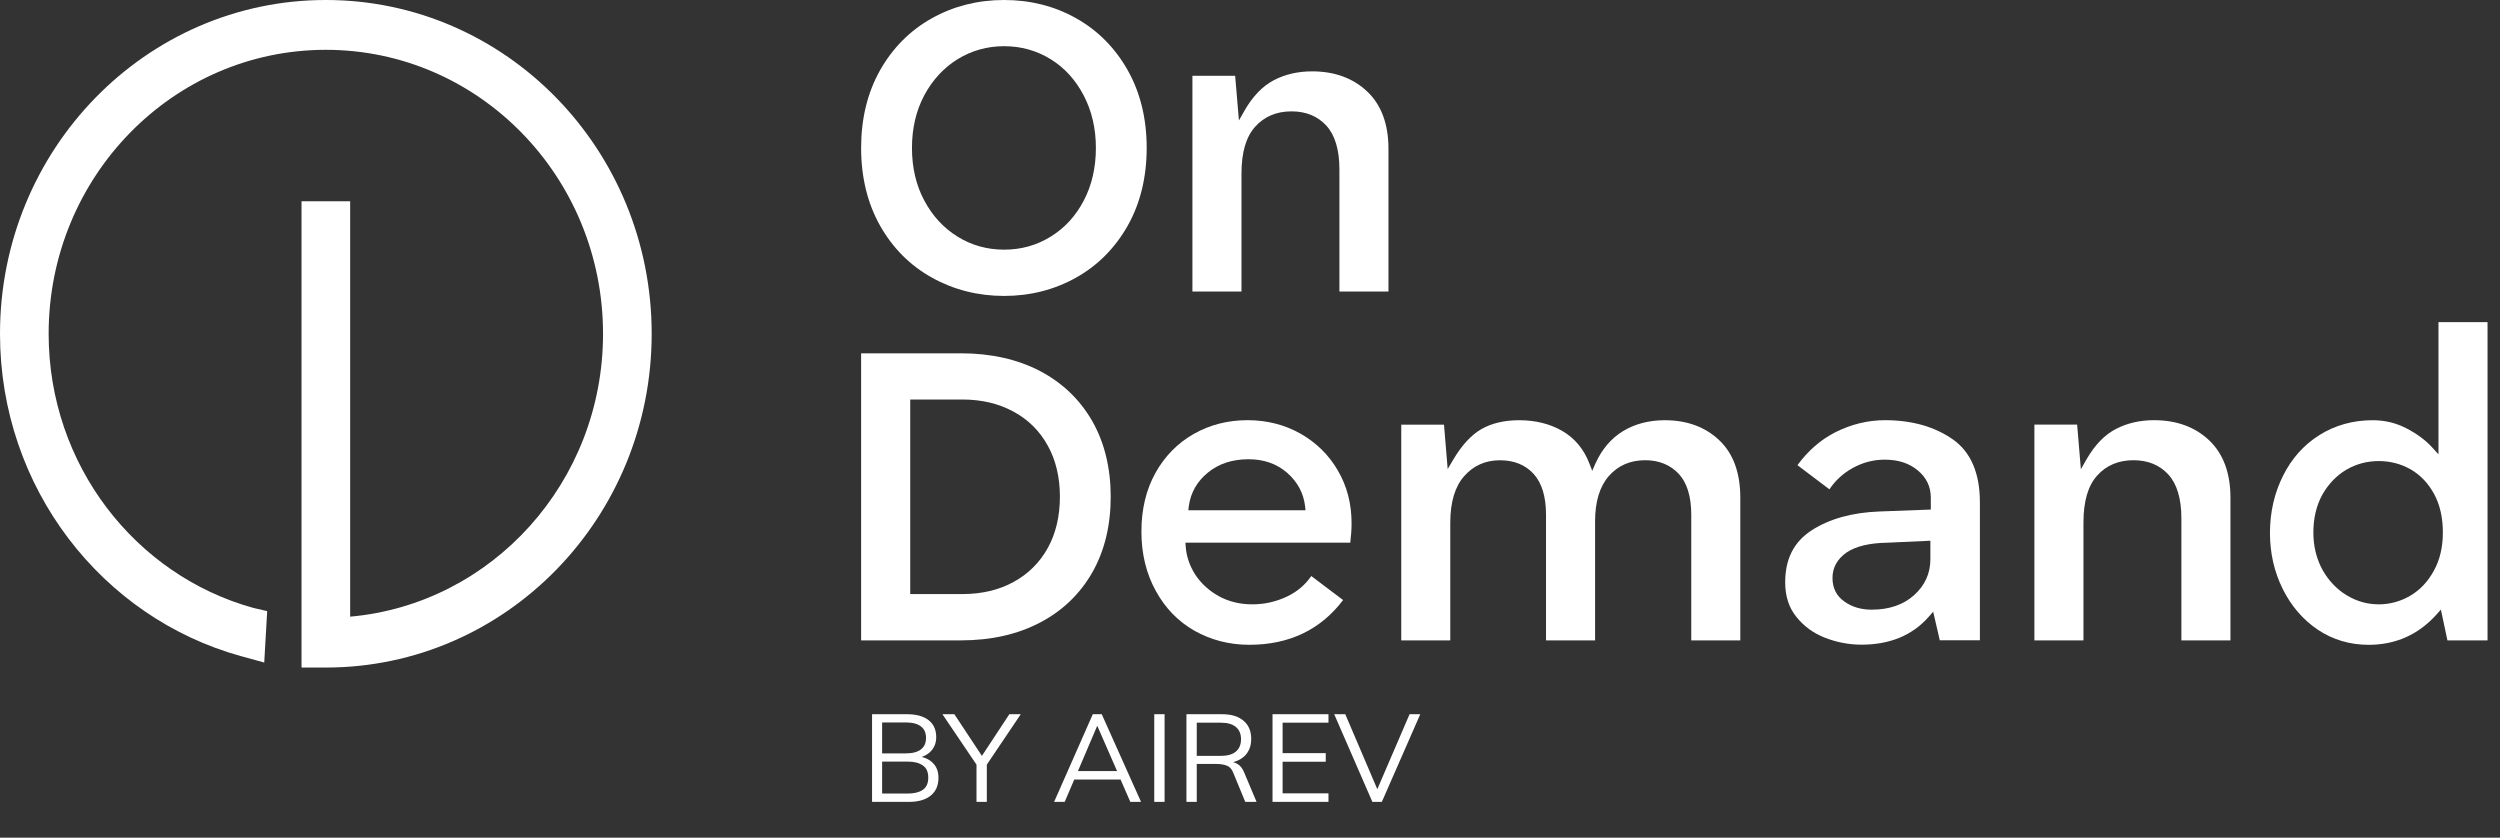 <svg width="191" height="64" viewBox="0 0 191 64" fill="none" xmlns="http://www.w3.org/2000/svg">
<rect x="0" y="0" width="191" height="64" fill="#333333" stroke="none"/>
<path fill-rule="evenodd" clip-rule="evenodd" d="M24.894 3.806C13.198 3.806 3.716 13.519 3.716 25.5C3.716 35.52 10.349 43.956 19.363 46.447L20.413 46.69L20.187 50.618L18.395 50.124C7.8 47.194 0 37.282 0 25.5C0 11.417 11.146 0 24.894 0C38.643 0 49.788 11.417 49.788 25.5C49.788 39.583 38.643 51 24.894 51H23.036V15.378H26.752V47.113C37.58 46.148 46.072 36.84 46.072 25.502C46.072 13.519 36.591 3.806 24.894 3.806Z" fill="white"/>
<path d="M86.154 5.36C85.192 3.659 83.869 2.321 82.214 1.394C80.57 0.467 78.72 0 76.714 0C74.707 0 72.852 0.467 71.197 1.394C69.531 2.321 68.203 3.662 67.241 5.36C66.275 7.072 65.789 9.072 65.789 11.302C65.789 13.537 66.277 15.536 67.241 17.248C68.208 18.955 69.537 20.288 71.197 21.209C72.858 22.136 74.713 22.609 76.714 22.609C78.715 22.609 80.564 22.136 82.214 21.209C83.864 20.288 85.187 18.952 86.154 17.248C87.12 15.536 87.606 13.537 87.606 11.302C87.609 9.072 87.12 7.072 86.154 5.36ZM82.803 15.318C82.19 16.496 81.339 17.423 80.275 18.078C79.211 18.739 78.018 19.074 76.716 19.074C75.415 19.074 74.221 18.739 73.157 18.078C72.094 17.423 71.238 16.493 70.614 15.318C69.99 14.156 69.674 12.806 69.674 11.302C69.674 9.802 69.99 8.45 70.614 7.285C71.238 6.113 72.094 5.186 73.157 4.525C74.227 3.864 75.426 3.529 76.716 3.529C78.007 3.529 79.206 3.864 80.275 4.525C81.345 5.186 82.19 6.127 82.803 7.308C83.416 8.486 83.726 9.83 83.726 11.302C83.724 12.801 83.416 14.153 82.803 15.318Z" fill="white"/>
<path d="M106.079 11.368V22.271H102.331V12.942C102.331 11.448 101.993 10.32 101.332 9.598C100.67 8.876 99.774 8.508 98.675 8.508C97.524 8.508 96.588 8.904 95.891 9.686C95.191 10.469 94.849 11.647 94.849 13.282V22.271H91.101V5.789H94.365L94.654 9.202L95.083 8.447C95.707 7.363 96.45 6.586 97.308 6.135C98.175 5.678 99.163 5.452 100.249 5.452C101.958 5.452 103.379 5.969 104.459 6.995C105.531 8.013 106.079 9.484 106.079 11.368Z" fill="white"/>
<path d="M103.26 39.965C103.26 38.483 102.906 37.125 102.207 35.938C101.518 34.749 100.551 33.806 99.347 33.125C98.143 32.447 96.787 32.102 95.316 32.102C93.803 32.102 92.413 32.459 91.192 33.158C89.966 33.858 88.984 34.859 88.273 36.137C87.563 37.415 87.204 38.92 87.204 40.61C87.204 42.305 87.574 43.832 88.3 45.138C89.016 46.454 90.015 47.483 91.257 48.188C92.516 48.899 93.925 49.262 95.451 49.262C98.488 49.262 100.897 48.111 102.612 45.843L100.181 44.009C99.725 44.676 99.112 45.199 98.348 45.566C97.514 45.968 96.612 46.172 95.686 46.172C94.73 46.172 93.868 45.962 93.109 45.544C92.356 45.121 91.759 44.571 91.319 43.904C90.885 43.226 90.641 42.505 90.588 41.755L90.566 41.462H103.162C103.227 40.928 103.26 40.427 103.26 39.965ZM90.787 38.983L90.825 38.665C90.966 37.642 91.454 36.782 92.283 36.104C93.101 35.432 94.149 35.086 95.386 35.086C96.563 35.086 97.557 35.438 98.343 36.126C99.134 36.821 99.59 37.678 99.709 38.671L99.741 38.983H90.787Z" fill="white"/>
<path d="M83.454 32.182C82.519 30.547 81.185 29.259 79.471 28.354C77.751 27.455 75.717 26.993 73.427 26.993H65.789V48.924H73.427C75.723 48.924 77.756 48.462 79.471 47.558C81.185 46.659 82.519 45.367 83.454 43.73C84.388 42.084 84.858 40.145 84.858 37.957C84.858 35.772 84.388 33.825 83.454 32.182ZM80.054 41.86C79.436 42.977 78.558 43.854 77.429 44.466C76.317 45.077 75.004 45.387 73.535 45.387H69.542V30.523H73.535C74.978 30.523 76.287 30.827 77.413 31.438C78.547 32.044 79.436 32.926 80.054 34.055C80.667 35.161 80.977 36.472 80.977 37.949C80.975 39.437 80.667 40.751 80.054 41.86Z" fill="white"/>
<path d="M132.959 38.021V48.924H129.212V39.318C129.212 37.935 128.89 36.884 128.25 36.195C127.605 35.512 126.744 35.161 125.69 35.161C124.54 35.161 123.609 35.573 122.907 36.378C122.213 37.177 121.864 38.339 121.864 39.83V48.927H118.116V39.321C118.116 37.943 117.795 36.892 117.166 36.204C116.537 35.515 115.675 35.164 114.595 35.164C113.483 35.164 112.567 35.576 111.86 36.381C111.16 37.175 110.801 38.369 110.801 39.938V48.927H107.056V32.445H110.321L110.602 35.833L111.036 35.105C111.676 34.016 112.403 33.233 113.18 32.782C113.971 32.331 114.944 32.105 116.067 32.105C117.314 32.105 118.427 32.381 119.369 32.931C120.303 33.476 120.992 34.298 121.413 35.371L121.646 35.966L121.905 35.382C122.399 34.303 123.109 33.476 124.008 32.931C124.926 32.381 125.993 32.105 127.192 32.105C128.879 32.105 130.278 32.616 131.347 33.631C132.417 34.638 132.959 36.115 132.959 38.021Z" fill="white"/>
<path d="M149.223 33.587C148.529 33.097 147.743 32.727 146.874 32.475C146.007 32.232 145.056 32.102 144.025 32.102C142.713 32.102 141.433 32.414 140.223 33.023C139.094 33.595 138.125 34.445 137.326 35.54L139.767 37.385C140.212 36.718 140.798 36.179 141.498 35.783C142.283 35.338 143.126 35.117 143.993 35.117C145.013 35.117 145.858 35.388 146.504 35.927C147.176 36.477 147.514 37.183 147.514 38.015V38.931L143.636 39.075C141.527 39.147 139.764 39.636 138.39 40.53C137.045 41.412 136.389 42.709 136.389 44.485C136.389 45.547 136.664 46.407 137.234 47.118C137.798 47.834 138.541 48.379 139.432 48.725C140.336 49.076 141.276 49.253 142.216 49.253C144.387 49.253 146.109 48.537 147.346 47.132L147.695 46.736L148.199 48.916H151.264V38.367C151.262 36.154 150.573 34.55 149.223 33.587ZM147.481 42.728C147.481 43.807 147.063 44.728 146.234 45.472C145.421 46.205 144.325 46.579 142.991 46.579C142.194 46.579 141.5 46.374 140.925 45.968C140.312 45.544 140.002 44.933 140.002 44.156C140.002 43.356 140.372 42.701 141.092 42.2C141.792 41.733 142.834 41.484 144.19 41.462L147.481 41.312V42.728Z" fill="white"/>
<path d="M170.406 38.021V48.924H166.658V39.595C166.658 38.101 166.321 36.973 165.659 36.251C164.998 35.529 164.101 35.161 163.002 35.161C161.852 35.161 160.915 35.556 160.218 36.339C159.519 37.122 159.176 38.3 159.176 39.935V48.924H155.428V32.442H158.693L158.979 35.852L159.408 35.097C160.032 34.013 160.775 33.236 161.633 32.785C162.5 32.329 163.488 32.102 164.574 32.102C166.283 32.102 167.703 32.619 168.784 33.645C169.858 34.666 170.406 36.137 170.406 38.021Z" fill="white"/>
<path d="M186.3 24.609V34.71L185.827 34.193C185.317 33.631 184.65 33.136 183.843 32.721C183.035 32.304 182.188 32.105 181.272 32.105C179.765 32.105 178.396 32.489 177.203 33.239C176.009 33.988 175.075 35.039 174.424 36.35C173.763 37.667 173.425 39.133 173.425 40.718C173.425 42.25 173.752 43.697 174.403 45.002C175.048 46.302 175.955 47.353 177.087 48.114C178.226 48.874 179.533 49.264 180.964 49.264C183.019 49.264 184.755 48.493 186.13 46.969L186.484 46.573L186.983 48.924H190.048V24.609H186.3ZM185.946 43.605C185.49 44.443 184.877 45.088 184.129 45.522C183.392 45.951 182.582 46.172 181.737 46.172C180.859 46.172 180.027 45.934 179.269 45.467C178.515 45.01 177.891 44.349 177.424 43.511C176.973 42.673 176.741 41.722 176.741 40.682C176.741 39.592 176.973 38.621 177.424 37.797C177.886 36.981 178.504 36.337 179.252 35.891C180.011 35.446 180.848 35.225 181.737 35.225C182.603 35.225 183.424 35.435 184.161 35.852C184.909 36.281 185.517 36.914 185.962 37.736C186.408 38.552 186.635 39.542 186.635 40.682C186.638 41.794 186.403 42.778 185.946 43.605Z" fill="white"/>
<path d="M66.625 61.264V54.567H69.304C70.013 54.567 70.561 54.719 70.947 55.023C71.333 55.327 71.527 55.758 71.527 56.315C71.527 56.733 71.4 57.081 71.147 57.36C70.9 57.639 70.554 57.822 70.111 57.911V57.778C70.605 57.835 70.991 58.006 71.27 58.291C71.555 58.57 71.698 58.946 71.698 59.421C71.698 60.017 71.498 60.473 71.099 60.789C70.706 61.106 70.149 61.264 69.427 61.264H66.625ZM67.394 60.628H69.351C69.832 60.628 70.212 60.536 70.491 60.352C70.776 60.162 70.919 59.849 70.919 59.412C70.919 58.969 70.776 58.655 70.491 58.471C70.212 58.281 69.832 58.186 69.351 58.186H67.394V60.628ZM67.394 57.559H69.19C69.709 57.559 70.098 57.458 70.358 57.255C70.618 57.053 70.748 56.761 70.748 56.381C70.748 55.989 70.618 55.694 70.358 55.498C70.098 55.295 69.709 55.194 69.19 55.194H67.394V57.559ZM74.605 61.264V58.139L74.776 58.671L72.002 54.567H72.914L75.118 57.901H74.918L77.113 54.567H77.987L75.222 58.671L75.393 58.139V61.264H74.605ZM80.534 61.264L83.489 54.567H84.173L87.175 61.264H86.358L85.522 59.355L85.873 59.554H81.779L82.159 59.355L81.342 61.264H80.534ZM83.821 55.469L82.282 59.079L82.054 58.908H85.588L85.417 59.079L83.84 55.469H83.821ZM88.185 61.264V54.567H88.974V61.264H88.185ZM90.644 61.264V54.567H93.38C94.083 54.567 94.627 54.735 95.014 55.07C95.4 55.4 95.593 55.862 95.593 56.457C95.593 56.85 95.504 57.186 95.327 57.464C95.156 57.737 94.912 57.946 94.596 58.091C94.285 58.237 93.921 58.31 93.503 58.31L93.674 58.186H93.864C94.124 58.186 94.355 58.25 94.558 58.376C94.767 58.503 94.931 58.715 95.052 59.013L96.002 61.264H95.137L94.225 59.051C94.118 58.766 93.956 58.582 93.741 58.5C93.525 58.411 93.256 58.367 92.933 58.367H91.432V61.264H90.644ZM91.432 57.749H93.266C93.772 57.749 94.156 57.642 94.415 57.426C94.681 57.205 94.814 56.888 94.814 56.476C94.814 56.065 94.681 55.751 94.415 55.536C94.156 55.321 93.772 55.213 93.266 55.213H91.432V57.749ZM97.221 61.264V54.567H101.496V55.213H97.991V57.54H101.287V58.196H97.991V60.609H101.496V61.264H97.221ZM104.85 61.264L101.934 54.567H102.779L105.373 60.637H105.078L107.691 54.567H108.508L105.572 61.264H104.85Z" fill="white"/>
</svg>
